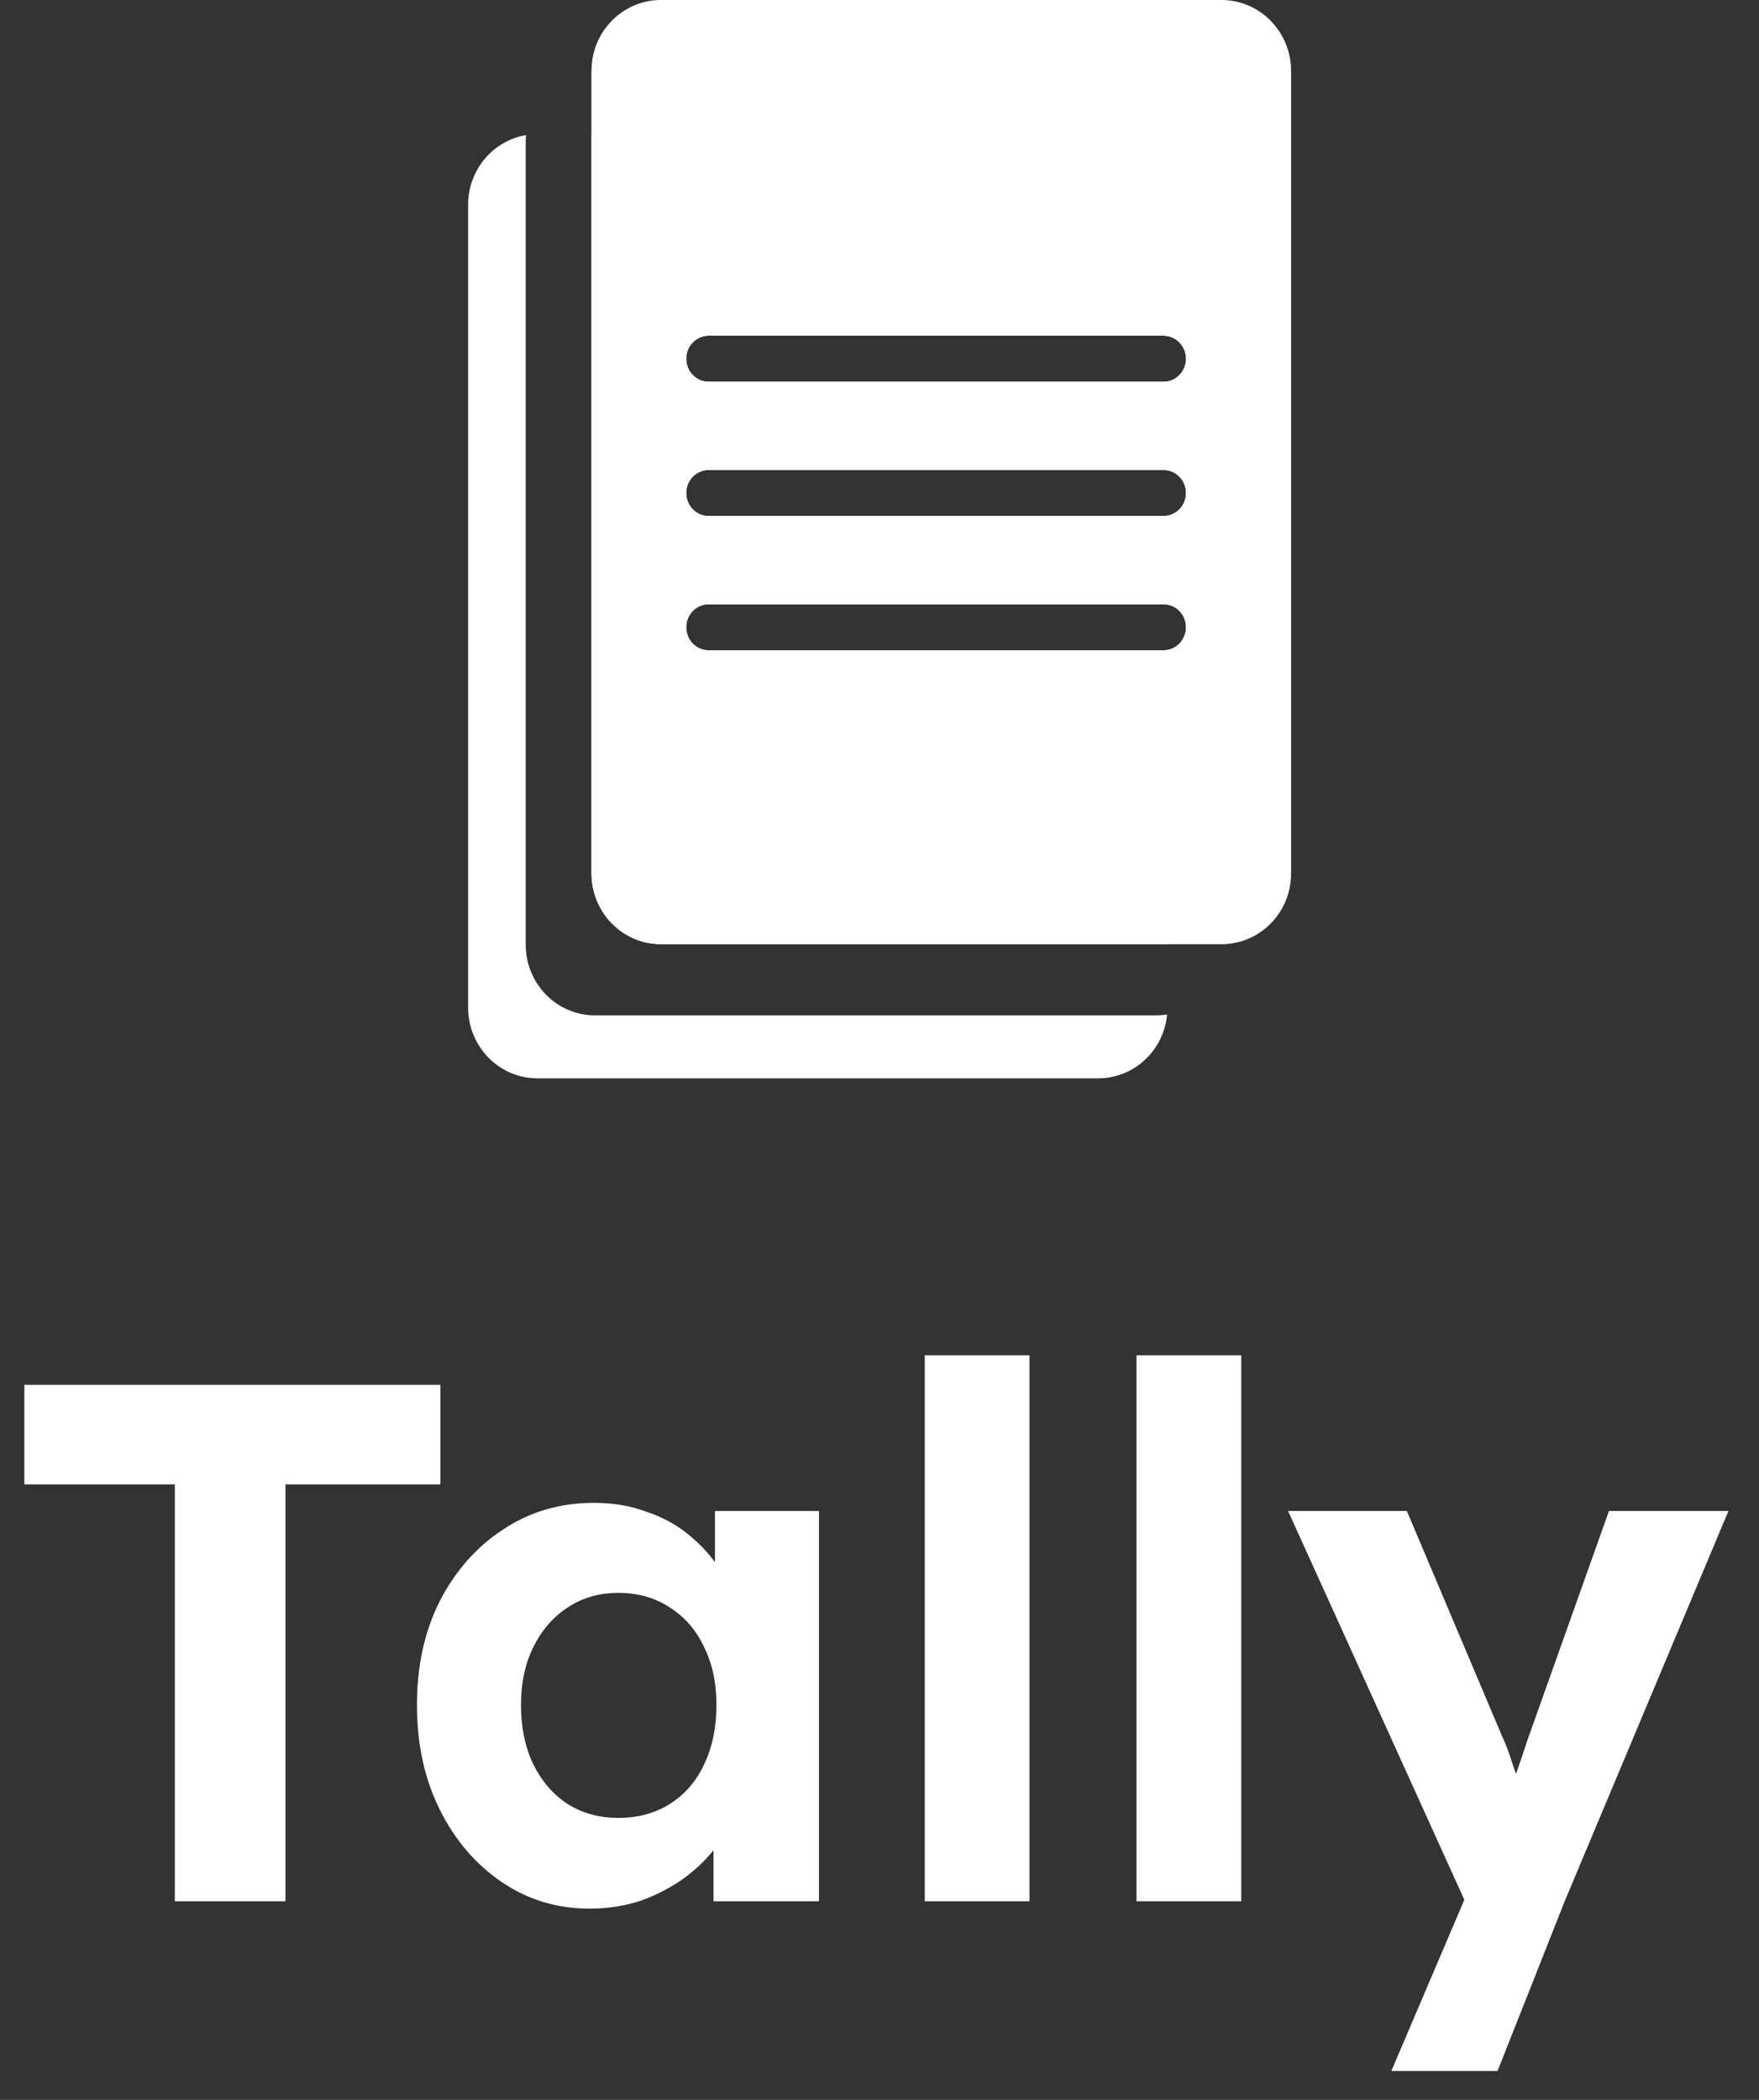 <svg width="62" height="74" viewBox="0 0 62 74" fill="none" xmlns="http://www.w3.org/2000/svg">
<rect x="0" y="0" width="62" height="74" fill="#333333" stroke="none"/>
<g clip-path="url(#clip0_147_535)">
<path d="M41.136 35.753C41.02 37.017 39.975 38 38.707 38H18.943C17.595 38 16.5 36.884 16.5 35.509V7.216C16.5 5.981 17.384 4.953 18.544 4.761C18.53 4.842 18.53 4.924 18.53 4.998V33.291C18.53 34.666 19.625 35.782 20.973 35.782H40.744C40.874 35.782 41.012 35.767 41.136 35.753Z" fill="white"/>
<path d="M24.185 12.642C24.185 13.093 24.54 13.455 24.983 13.455H41.005C41.056 13.455 41.099 13.448 41.15 13.441V16.575C41.099 16.568 41.056 16.56 41.005 16.56H24.983C24.54 16.56 24.185 16.923 24.185 17.373C24.185 17.825 24.54 18.187 24.983 18.187H41.005C41.056 18.187 41.099 18.179 41.15 18.172V21.307C41.099 21.299 41.056 21.292 41.005 21.292H24.983C24.54 21.292 24.185 21.654 24.185 22.105C24.185 22.556 24.54 22.918 24.983 22.918H41.005C41.056 22.918 41.099 22.911 41.15 22.904V33.269H23.293C21.945 33.269 20.85 32.152 20.85 30.777V4.732H38.707C40.055 4.732 41.15 5.848 41.15 7.216V11.836C41.099 11.829 41.056 11.821 41.005 11.821H24.983C24.54 11.829 24.185 12.191 24.185 12.642Z" fill="white"/>
<path d="M40.737 2.514H20.973C20.93 2.514 20.893 2.514 20.85 2.514V30.777C20.85 32.152 21.945 33.269 23.293 33.269H43.064C43.108 33.269 43.144 33.269 43.187 33.269V4.998C43.18 3.63 42.085 2.514 40.737 2.514ZM41.15 22.904C41.099 22.911 41.056 22.918 41.005 22.918H24.983C24.54 22.918 24.185 22.556 24.185 22.105C24.185 21.654 24.54 21.292 24.983 21.292H41.005C41.056 21.292 41.099 21.299 41.15 21.307C41.52 21.373 41.803 21.706 41.803 22.105C41.803 22.504 41.52 22.837 41.15 22.904ZM41.15 18.172C41.099 18.179 41.056 18.187 41.005 18.187H24.983C24.54 18.187 24.185 17.825 24.185 17.373C24.185 16.923 24.54 16.56 24.983 16.56H41.005C41.056 16.56 41.099 16.568 41.15 16.575C41.52 16.642 41.803 16.974 41.803 17.373C41.803 17.773 41.52 18.105 41.15 18.172ZM41.15 13.441C41.099 13.448 41.056 13.455 41.005 13.455H24.983C24.54 13.455 24.185 13.093 24.185 12.642C24.185 12.191 24.54 11.829 24.983 11.829H41.005C41.056 11.829 41.099 11.836 41.15 11.844C41.52 11.91 41.803 12.243 41.803 12.642C41.803 13.041 41.52 13.374 41.15 13.441Z" fill="white"/>
<path d="M43.057 0H23.293C21.945 0 20.85 1.116 20.85 2.484V30.777C20.85 32.152 21.945 33.269 23.293 33.269H43.064C43.108 33.269 43.144 33.269 43.187 33.269C44.478 33.202 45.507 32.115 45.507 30.784V2.484C45.5 1.116 44.405 0 43.057 0ZM41.15 22.904C41.099 22.911 41.056 22.918 41.005 22.918H24.983C24.54 22.918 24.185 22.556 24.185 22.105C24.185 21.654 24.54 21.292 24.983 21.292H41.005C41.056 21.292 41.099 21.299 41.15 21.307C41.52 21.373 41.803 21.706 41.803 22.105C41.803 22.504 41.52 22.837 41.15 22.904ZM41.15 18.172C41.099 18.179 41.056 18.187 41.005 18.187H24.983C24.54 18.187 24.185 17.825 24.185 17.373C24.185 16.923 24.54 16.56 24.983 16.56H41.005C41.056 16.56 41.099 16.568 41.15 16.575C41.52 16.642 41.803 16.974 41.803 17.373C41.803 17.773 41.52 18.105 41.15 18.172ZM41.15 13.441C41.099 13.448 41.056 13.455 41.005 13.455H24.983C24.54 13.455 24.185 13.093 24.185 12.642C24.185 12.191 24.54 11.829 24.983 11.829H41.005C41.056 11.829 41.099 11.836 41.15 11.844C41.52 11.91 41.803 12.243 41.803 12.642C41.803 13.041 41.52 13.374 41.15 13.441Z" fill="white"/>
</g>
<path d="M6.162 67V52.31H0.858V48.8H15.522V52.31H10.062V67H6.162ZM20.781 67.26C19.637 67.26 18.606 66.948 17.687 66.324C16.768 65.7 16.04 64.851 15.503 63.776C14.966 62.701 14.697 61.471 14.697 60.084C14.697 58.697 14.966 57.475 15.503 56.418C16.058 55.343 16.803 54.503 17.739 53.896C18.675 53.272 19.741 52.96 20.937 52.96C21.613 52.96 22.228 53.064 22.783 53.272C23.355 53.463 23.849 53.731 24.265 54.078C24.698 54.425 25.062 54.823 25.357 55.274C25.652 55.725 25.86 56.21 25.981 56.73L25.201 56.6V53.246H28.867V67H25.149V63.698L25.981 63.62C25.842 64.105 25.617 64.565 25.305 64.998C24.993 65.431 24.603 65.821 24.135 66.168C23.684 66.497 23.173 66.766 22.601 66.974C22.029 67.165 21.422 67.26 20.781 67.26ZM21.795 64.062C22.488 64.062 23.095 63.897 23.615 63.568C24.135 63.239 24.534 62.779 24.811 62.19C25.106 61.583 25.253 60.881 25.253 60.084C25.253 59.304 25.106 58.619 24.811 58.03C24.534 57.441 24.135 56.981 23.615 56.652C23.095 56.305 22.488 56.132 21.795 56.132C21.119 56.132 20.521 56.305 20.001 56.652C19.498 56.981 19.1 57.441 18.805 58.03C18.51 58.619 18.363 59.304 18.363 60.084C18.363 60.881 18.51 61.583 18.805 62.19C19.1 62.779 19.498 63.239 20.001 63.568C20.521 63.897 21.119 64.062 21.795 64.062ZM32.595 67V47.76H36.287V67H32.595ZM40.059 67V47.76H43.752V67H40.059ZM49.041 72.98L52.057 65.908L52.109 68.04L45.401 53.246H49.587L52.941 61.176C53.08 61.471 53.21 61.817 53.331 62.216C53.47 62.597 53.583 62.97 53.669 63.334L53.045 63.594C53.15 63.299 53.271 62.961 53.41 62.58C53.548 62.199 53.687 61.791 53.825 61.358L56.712 53.246H60.923L55.151 67L52.785 72.98H49.041Z" fill="white"/>
<defs>
<clipPath id="clip0_147_535">
<rect width="29" height="38" fill="white" transform="translate(16.5)"/>
</clipPath>
</defs>
</svg>
